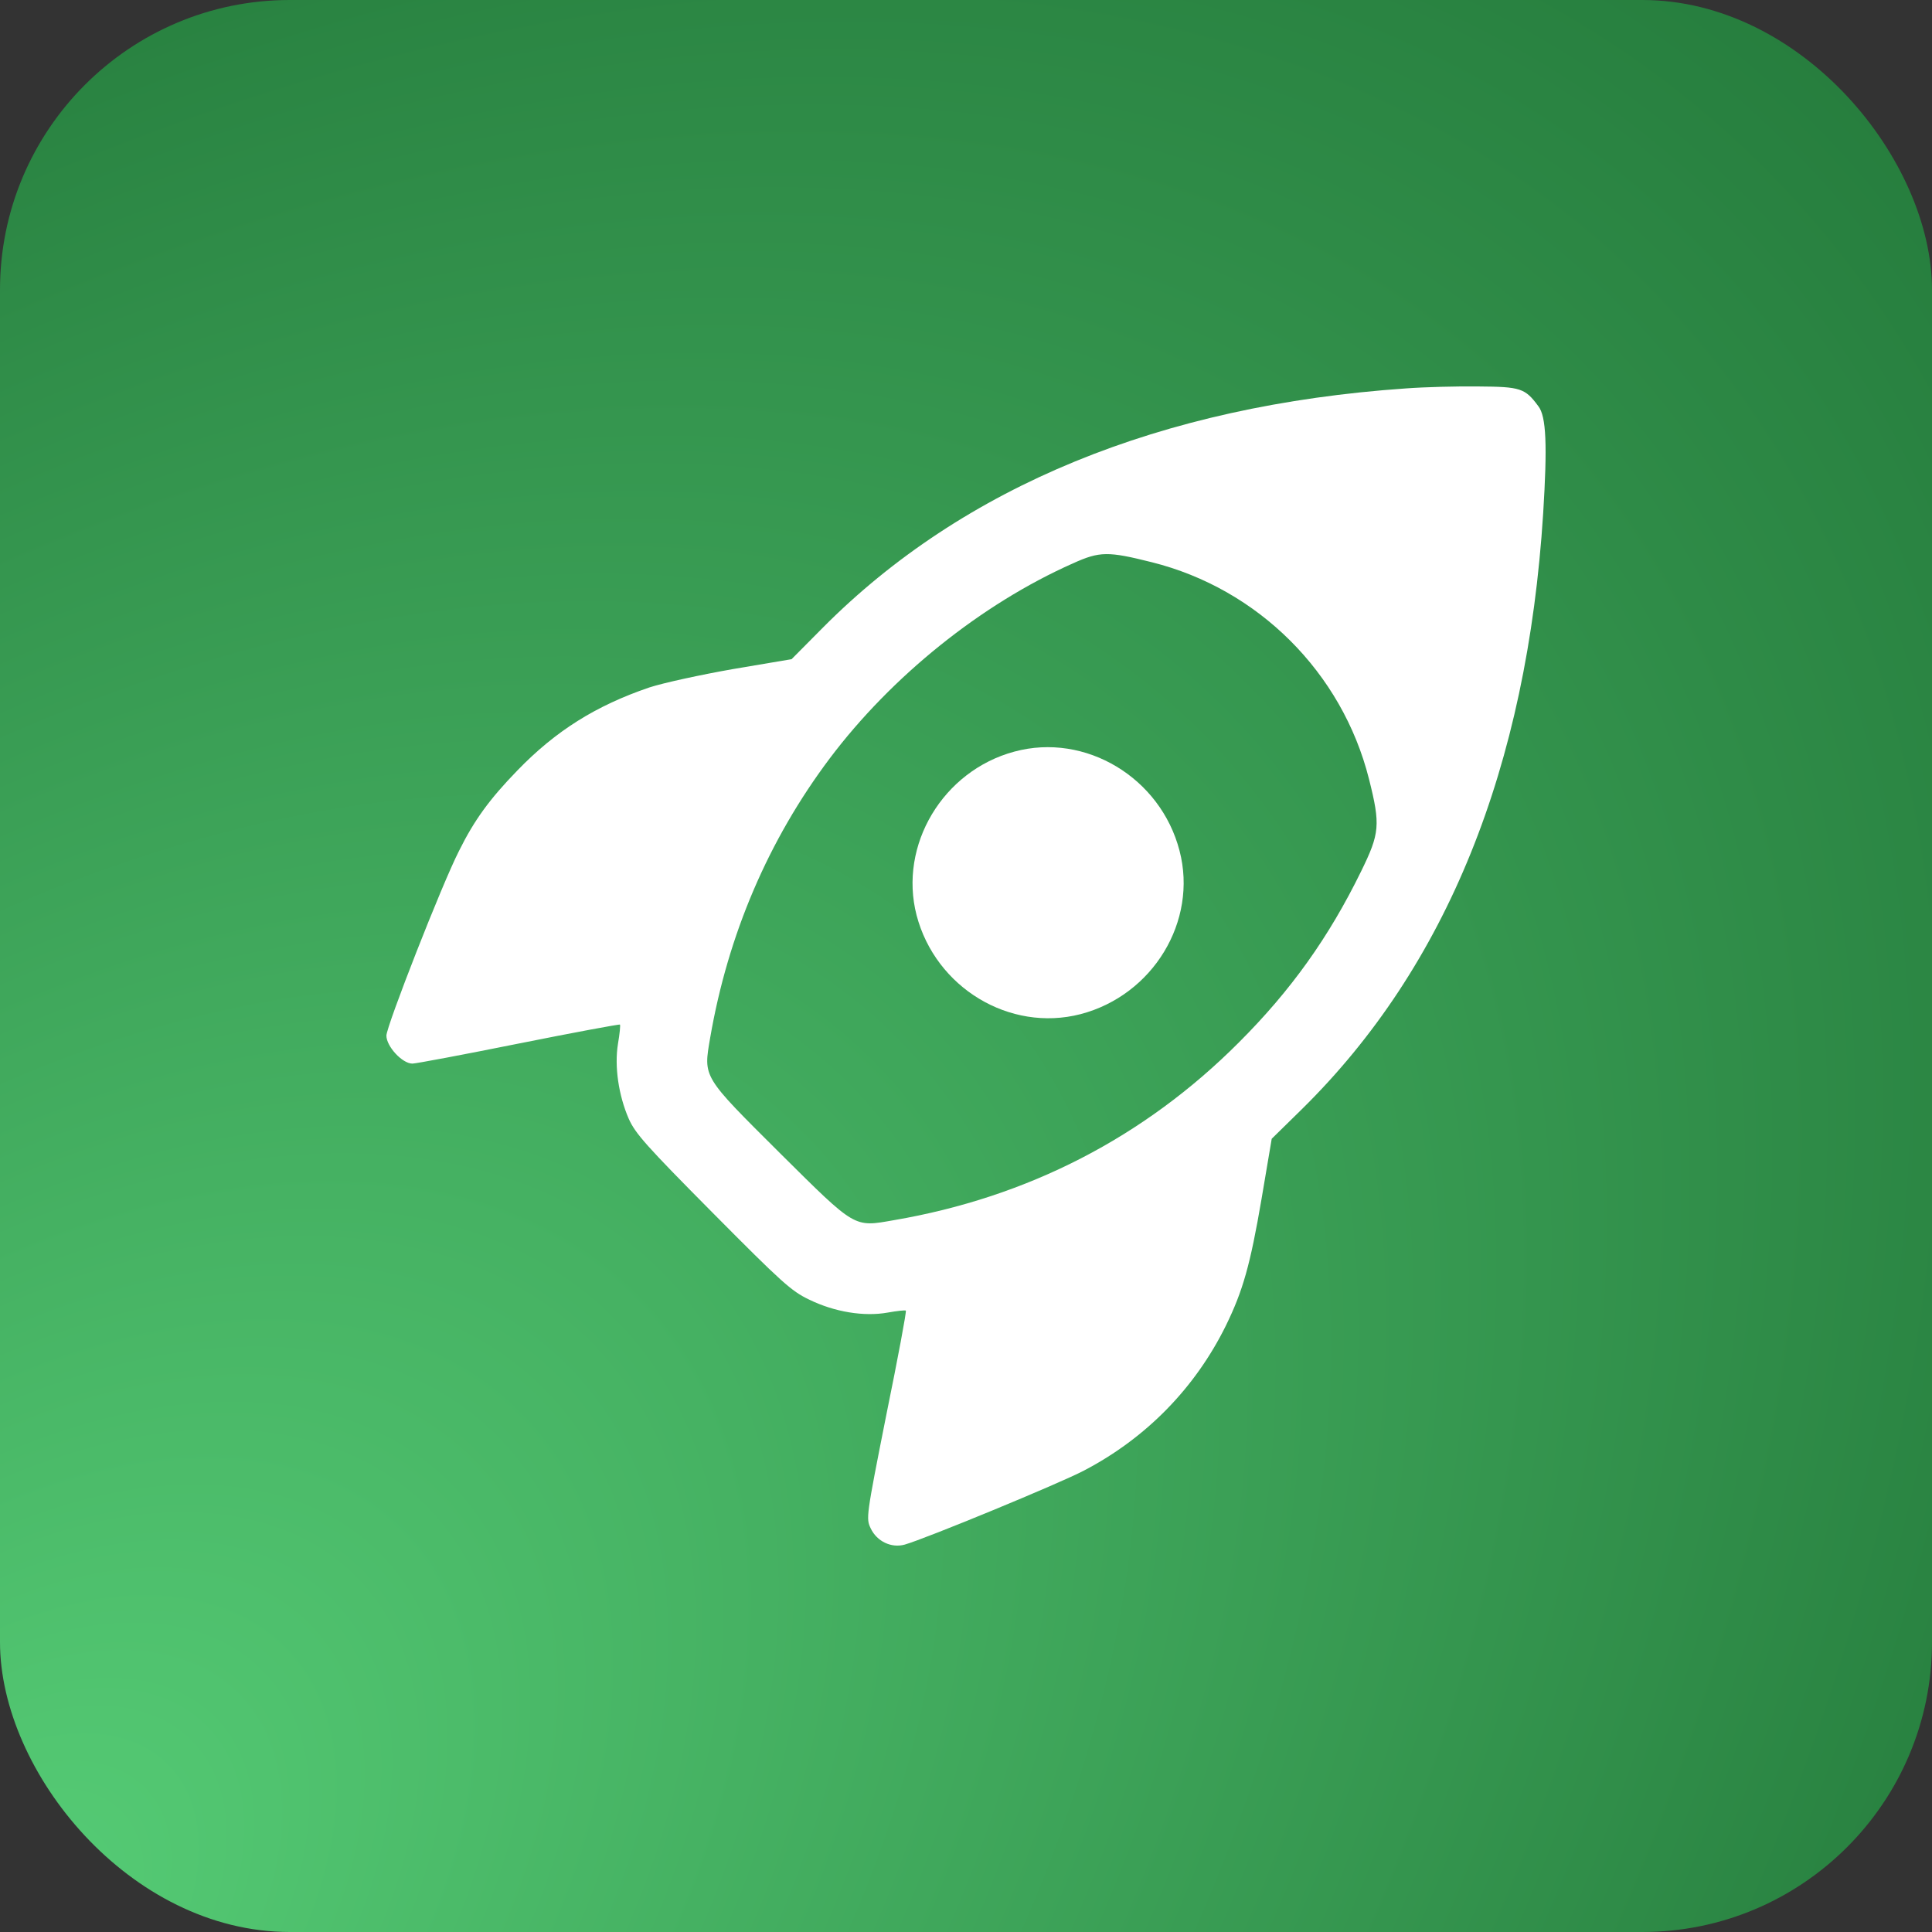 <svg width="160" height="160" viewBox="0 0 160 160" fill="none" xmlns="http://www.w3.org/2000/svg">
<rect x="0" y="0" width="160" height="160" fill="#333333" stroke="none"/>
<rect width="160" height="160" rx="24" fill="url(#paint0_radial_1_7)"/>
<path d="M116.418 32.168C96.116 33.573 79.771 40.29 68.156 51.969L65.556 54.59L60.709 55.409C58.04 55.877 54.925 56.556 53.778 56.931C49.375 58.429 46.027 60.512 42.842 63.812C40.547 66.176 39.283 67.908 38.018 70.459C36.613 73.197 32 84.993 32 85.766C32 86.655 33.311 88.083 34.154 88.083C34.435 88.083 38.416 87.334 42.959 86.421C47.525 85.508 51.296 84.806 51.342 84.853C51.389 84.9 51.319 85.625 51.178 86.444C50.874 88.317 51.225 90.704 52.068 92.647C52.607 93.864 53.497 94.87 59.023 100.44C64.737 106.198 65.533 106.924 67.008 107.626C69.116 108.656 71.551 109.053 73.518 108.702C74.291 108.562 74.97 108.492 75.017 108.539C75.087 108.585 74.361 112.471 73.401 117.175C71.715 125.671 71.715 125.741 72.113 126.584C72.628 127.66 73.823 128.222 74.923 127.918C76.656 127.426 87.779 122.839 89.77 121.786C94.921 119.094 98.972 114.951 101.525 109.779C102.93 106.9 103.539 104.77 104.475 99.294L105.318 94.308L107.847 91.827C119.79 80.055 126.464 63.578 127.799 42.513C128.15 36.873 128.056 34.485 127.401 33.643C126.3 32.145 125.925 32.028 122.436 32.005C120.68 31.981 117.964 32.051 116.418 32.168ZM95.39 46.562C104.194 48.762 111.149 55.69 113.374 64.514C114.334 68.329 114.264 69.008 112.718 72.167C110.049 77.621 106.911 82.021 102.602 86.327C94.757 94.191 85.11 99.153 74.033 101.049C70.685 101.634 70.919 101.775 64.596 95.502C58.133 89.066 58.25 89.253 58.812 85.953C60.288 77.387 63.636 69.569 68.718 62.805C73.846 55.995 81.269 50.026 88.856 46.656C91.081 45.65 91.76 45.65 95.39 46.562Z" fill="white"/>
<path d="M84.009 62.244C78.085 63.835 74.408 69.991 75.907 75.795C77.476 81.787 83.611 85.508 89.489 83.987C95.484 82.419 99.207 76.287 97.685 70.459C96.116 64.397 89.887 60.652 84.009 62.244Z" fill="white"/>
<defs>
<radialGradient id="paint0_radial_1_7" cx="0" cy="0" r="1" gradientUnits="userSpaceOnUse" gradientTransform="translate(-5.96046e-06 160) rotate(-45) scale(226.274 141.421)">
<stop stop-color="#56CD76"/>
<stop offset="1" stop-color="#247A3B"/>
</radialGradient>
</defs>
</svg>
